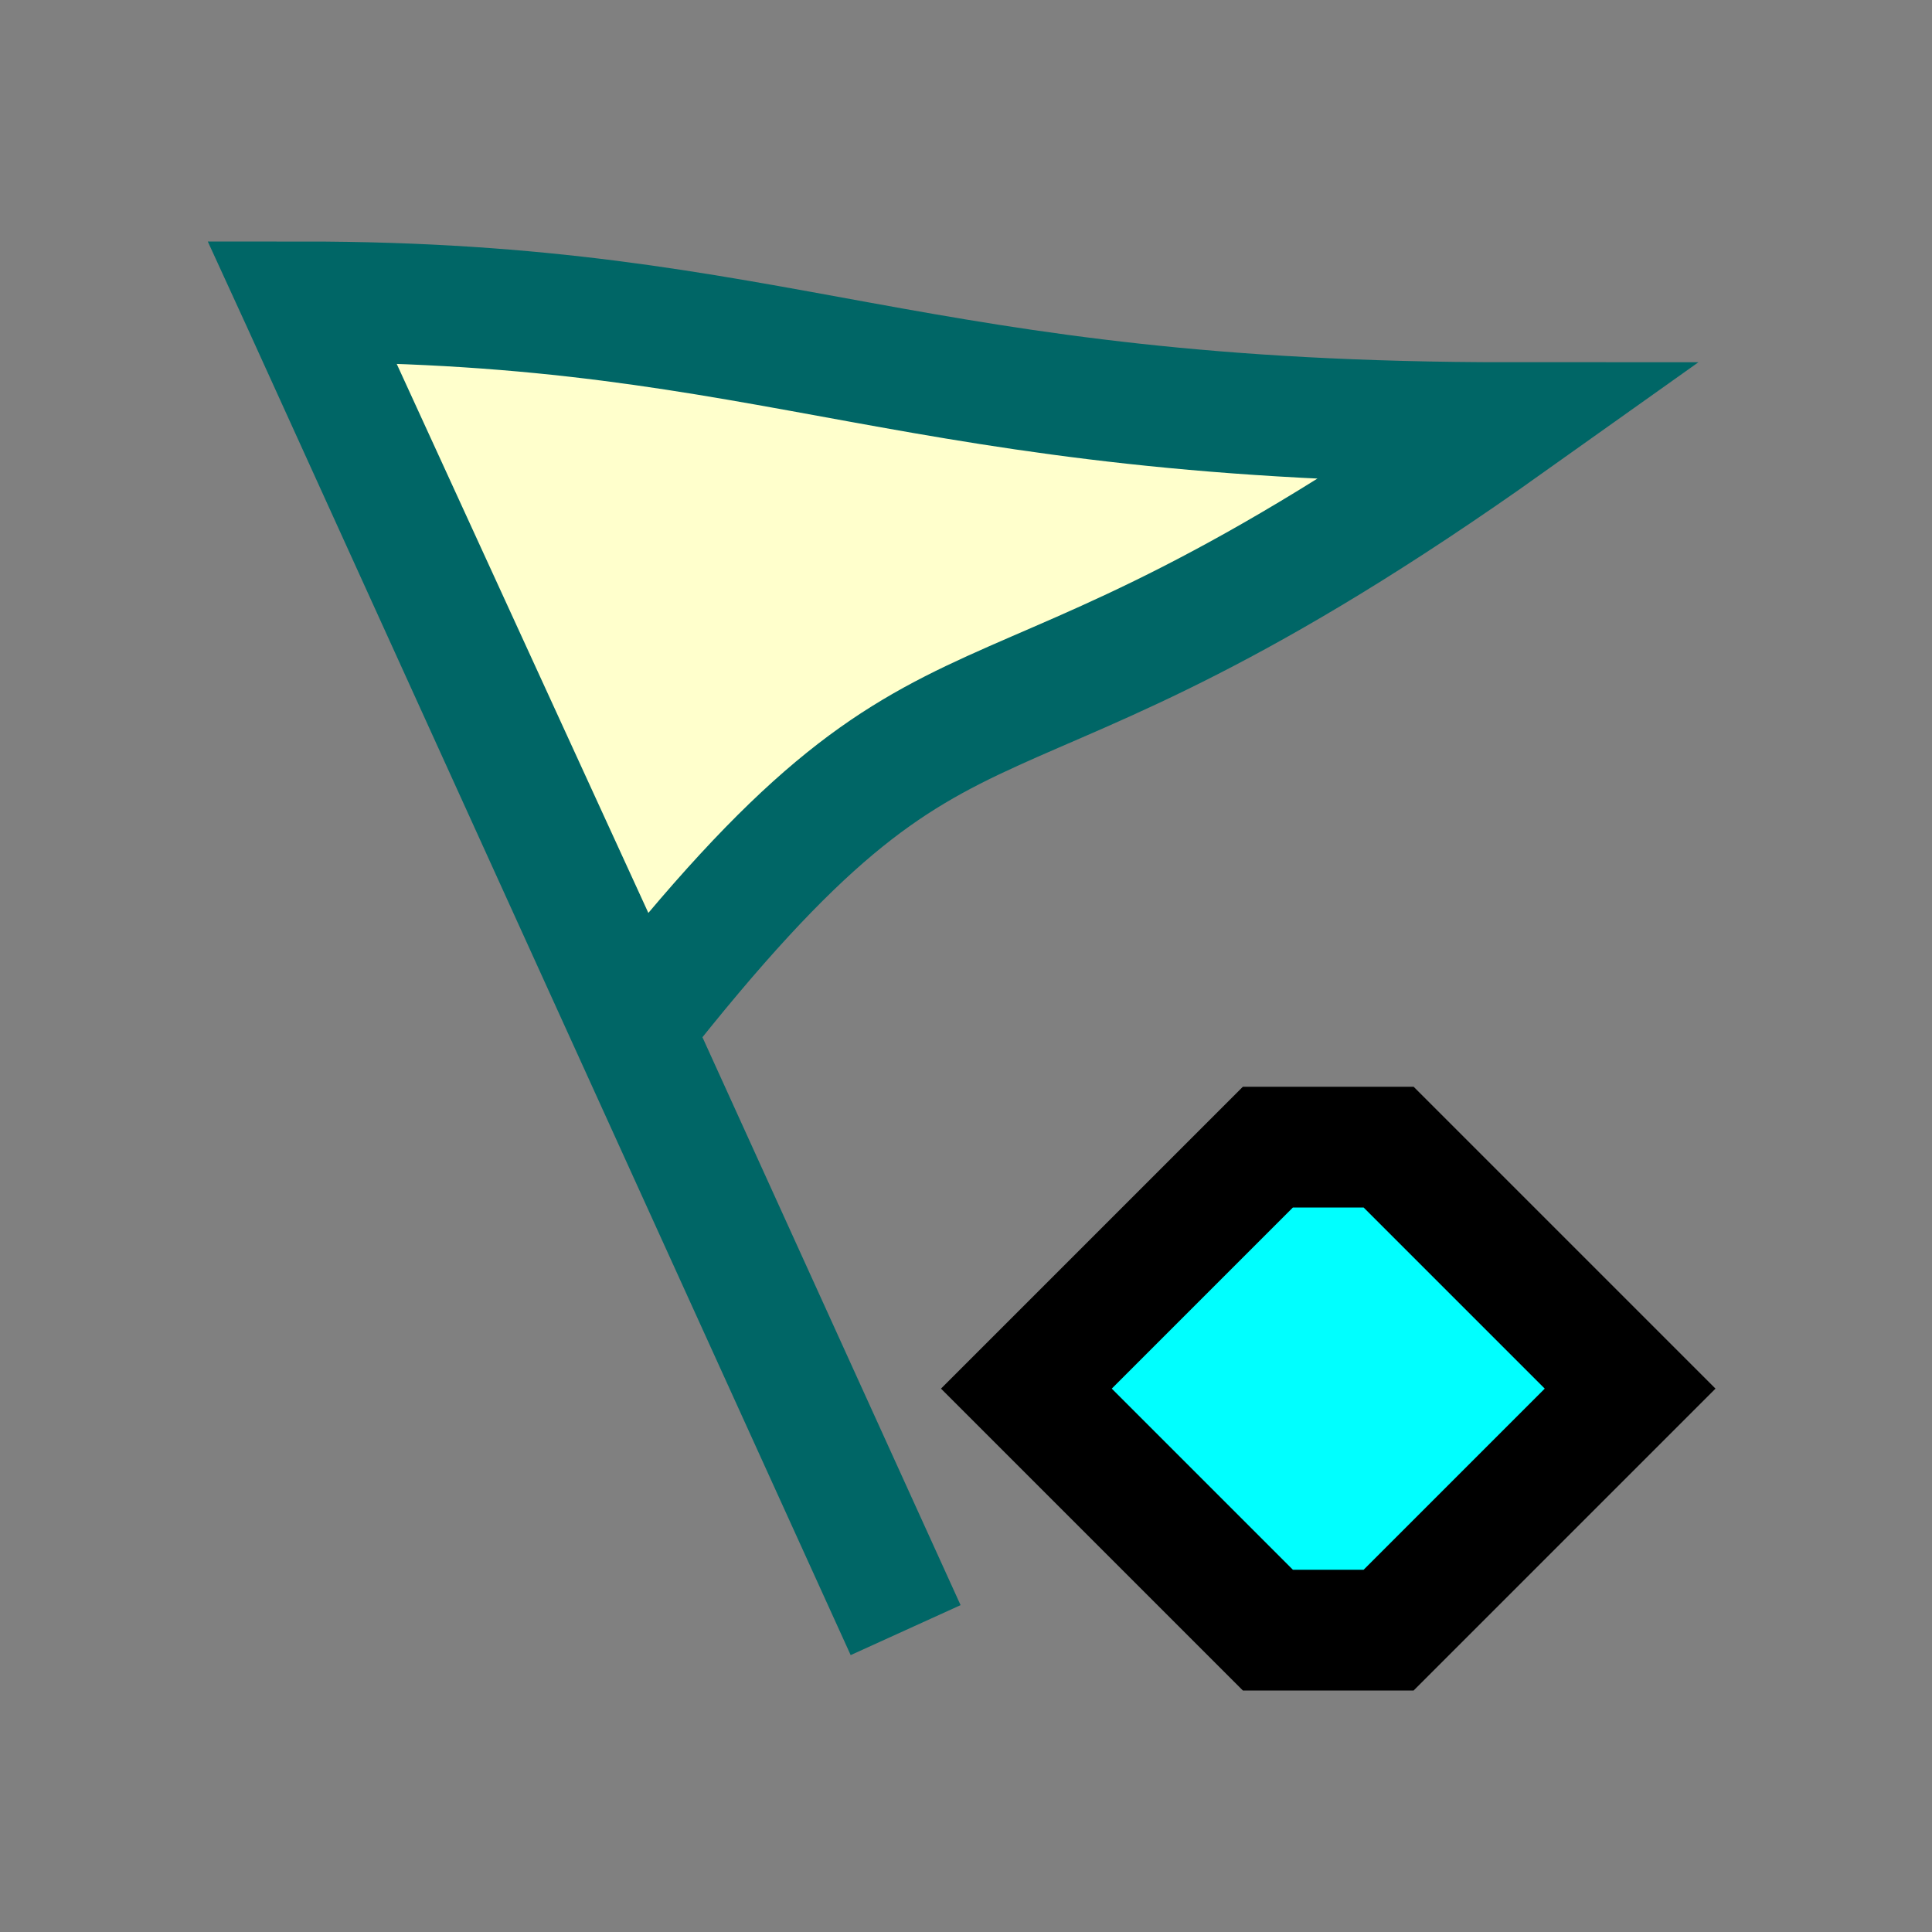 <svg version="1.1" xmlns="http://www.w3.org/2000/svg" viewBox="0 0 16 16">
<rect x="0" y="0" width="16" height="16" fill="#808080" stroke="none"/>
<path d="M2.5,2.5L7.5,13.5ZM5.25,8.5C8,5 8,6.7 12.5,3.5C7.5,3.5 6.5,2.5 2.5,2.5Z" stroke="#066" fill="#FFC"/>
<path d="M8.5,11.5L10.5,13.5H11.5L13.5,11.5L11.5,9.5H10.5Z" stroke="#000" fill="#0FF"/>
</svg>
